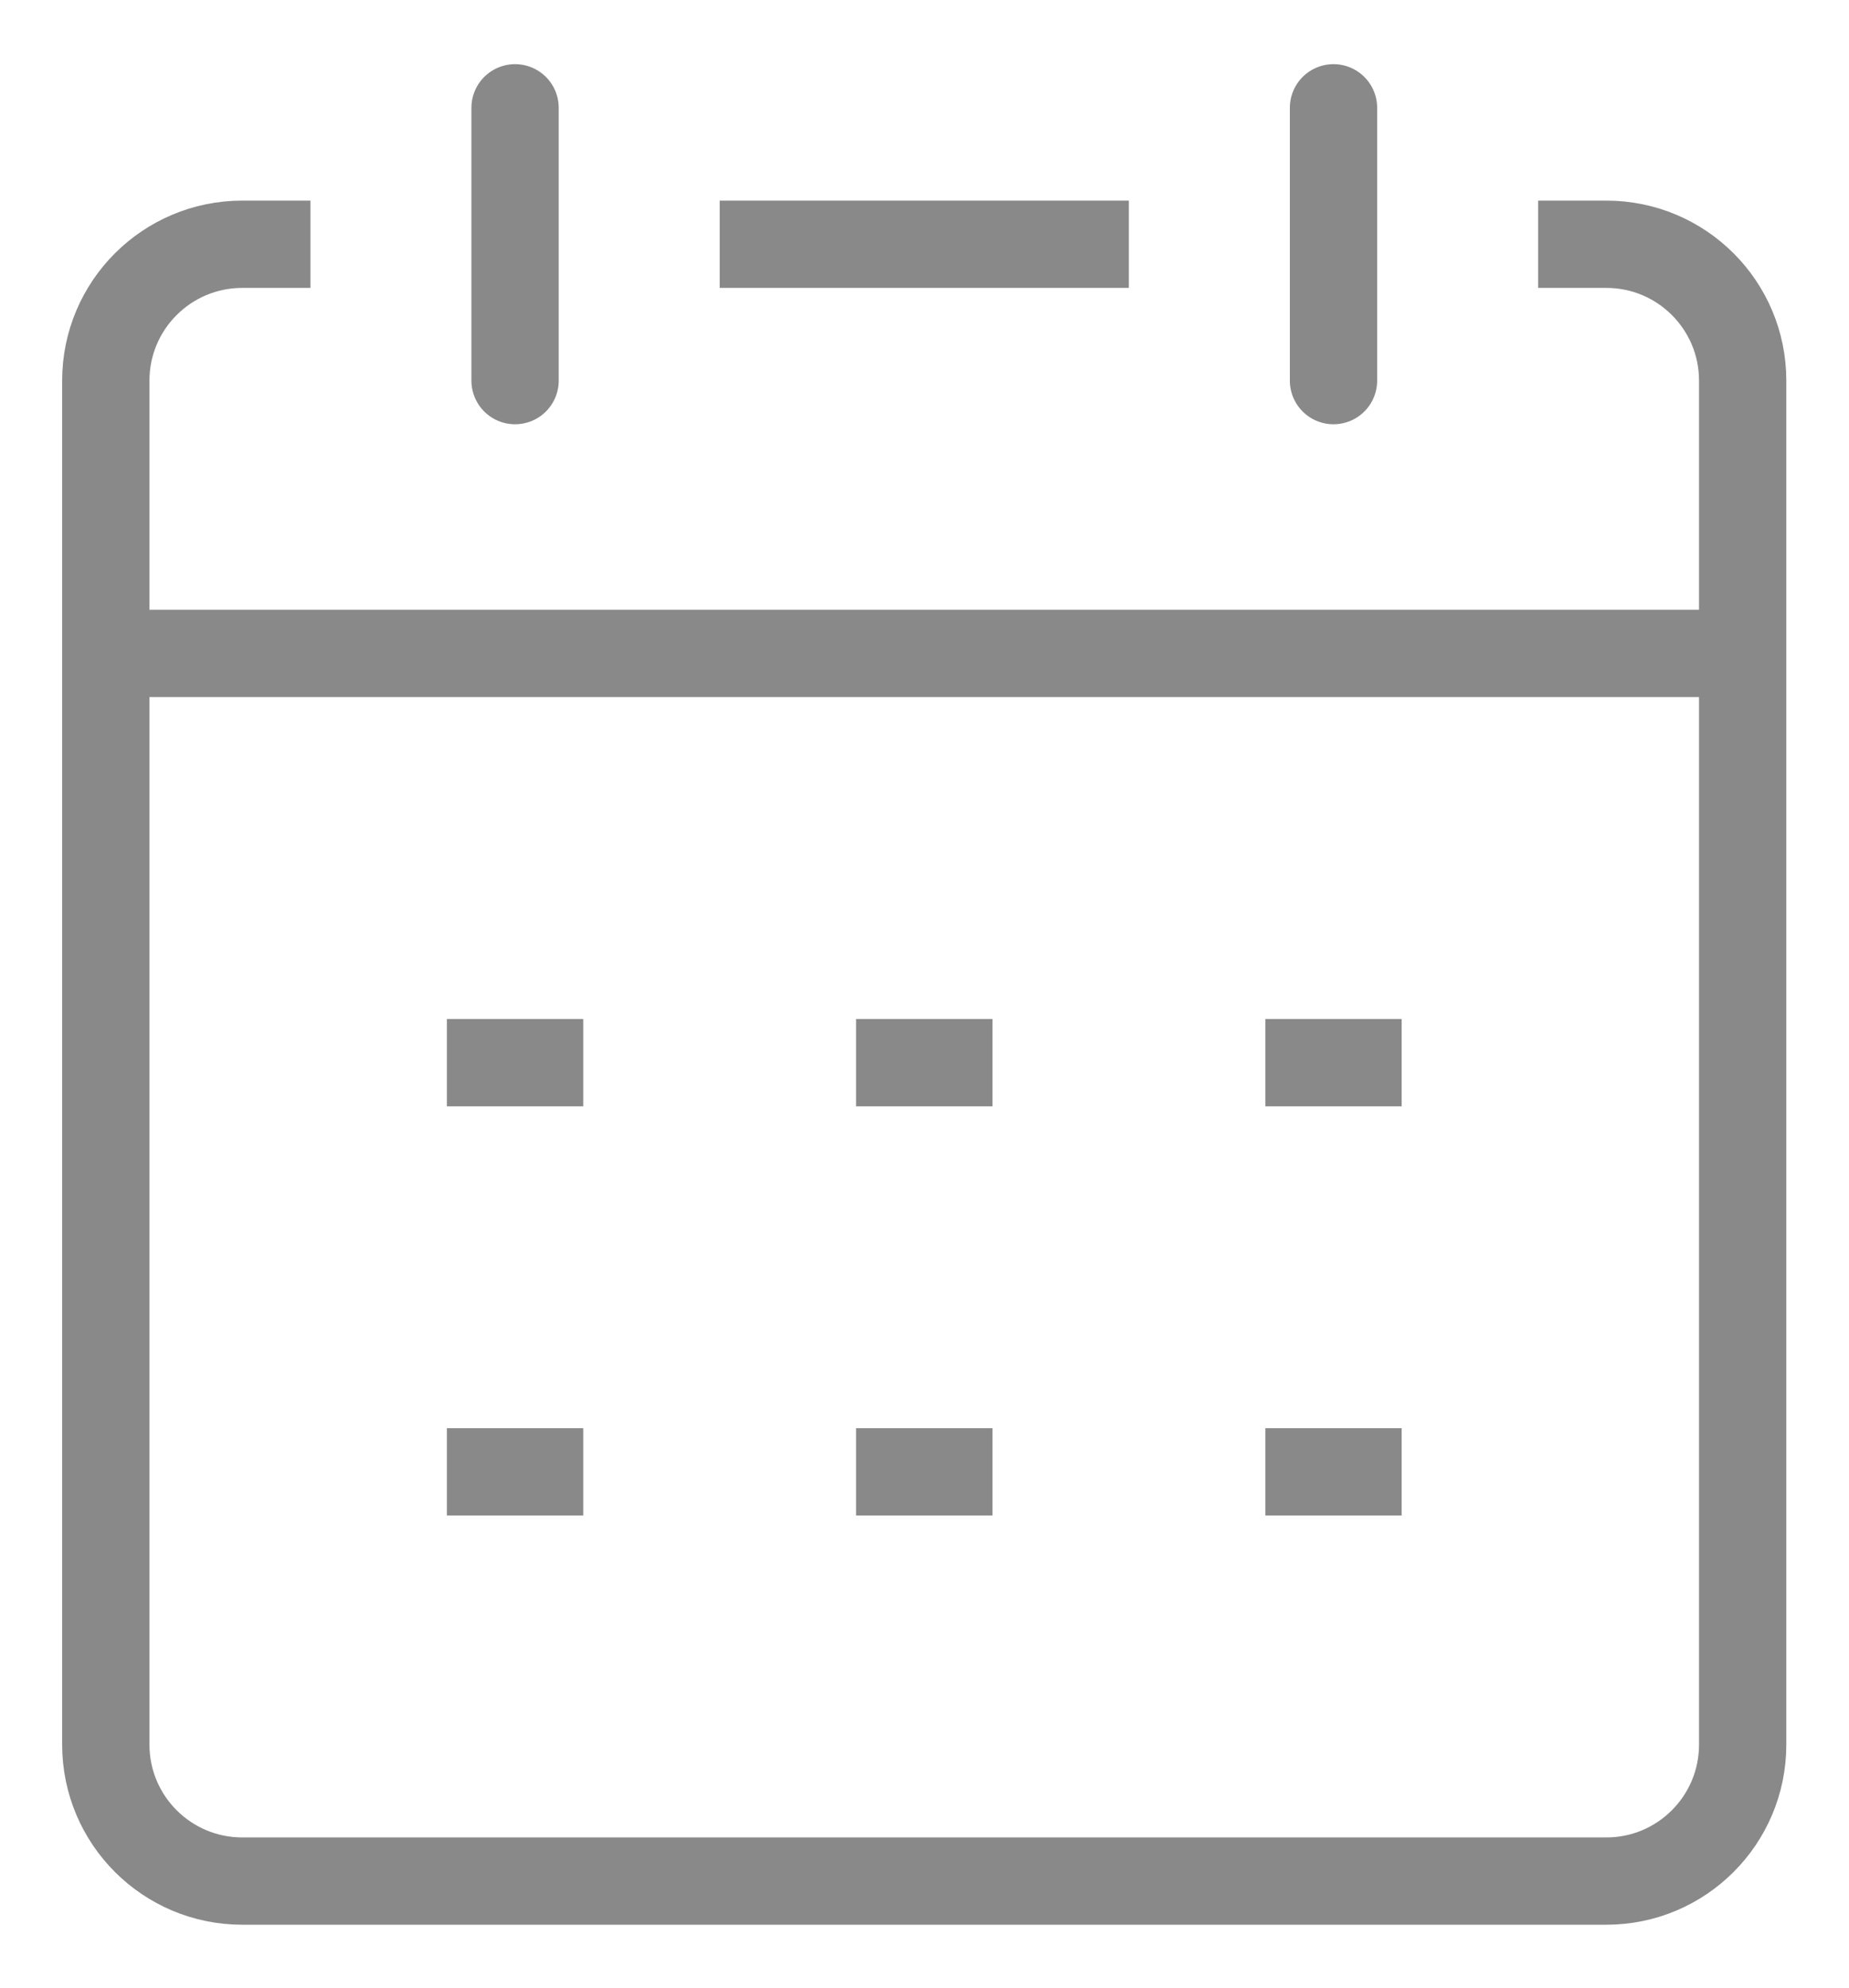 <svg fill="none" xmlns="http://www.w3.org/2000/svg" viewBox="2.42 1.28 21.18 22.77">
    <path
        d="M5.976 4.078H5.195C4.332 4.078 3.632 4.777 3.632 5.64V21.265C3.632 22.128 4.332 22.828 5.195 22.828H20.82C21.683 22.828 22.382 22.128 22.382 21.265V5.64C22.382 4.777 21.683 4.078 20.82 4.078H20.039V4.078"
        stroke="#898989" stroke-linejoin="round" style="--darkreader-inline-stroke: #9d9588;"
        data-darkreader-inline-stroke=""></path>
    <path d="M16.914 18.14H18.476" stroke="#898989" stroke-linejoin="round"
        style="--darkreader-inline-stroke: #9d9588;" data-darkreader-inline-stroke=""></path>
    <path d="M12.226 18.14H13.789" stroke="#898989" stroke-linejoin="round"
        style="--darkreader-inline-stroke: #9d9588;" data-darkreader-inline-stroke=""></path>
    <path d="M7.539 18.14H9.101" stroke="#898989" stroke-linejoin="round"
        style="--darkreader-inline-stroke: #9d9588;" data-darkreader-inline-stroke=""></path>
    <path d="M16.914 13.453H18.476" stroke="#898989" stroke-linejoin="round"
        style="--darkreader-inline-stroke: #9d9588;" data-darkreader-inline-stroke=""></path>
    <path d="M12.226 13.453H13.789" stroke="#898989" stroke-linejoin="round"
        style="--darkreader-inline-stroke: #9d9588;" data-darkreader-inline-stroke=""></path>
    <path d="M7.539 13.453H9.101" stroke="#898989" stroke-linejoin="round"
        style="--darkreader-inline-stroke: #9d9588;" data-darkreader-inline-stroke=""></path>
    <path d="M3.632 8.765H22.382" stroke="#898989" stroke-linejoin="round"
        style="--darkreader-inline-stroke: #9d9588;" data-darkreader-inline-stroke=""></path>
    <path d="M17.695 5.64V2.515" stroke="#898989" stroke-linecap="round" stroke-linejoin="round"
        style="--darkreader-inline-stroke: #9d9588;" data-darkreader-inline-stroke=""></path>
    <path d="M10.664 4.078H15.351" stroke="#898989" stroke-linejoin="round"
        style="--darkreader-inline-stroke: #9d9588;" data-darkreader-inline-stroke=""></path>
    <path d="M8.32 5.64V2.515" stroke="#898989" stroke-linecap="round" stroke-linejoin="round"
        style="--darkreader-inline-stroke: #9d9588;" data-darkreader-inline-stroke=""></path>
</svg>